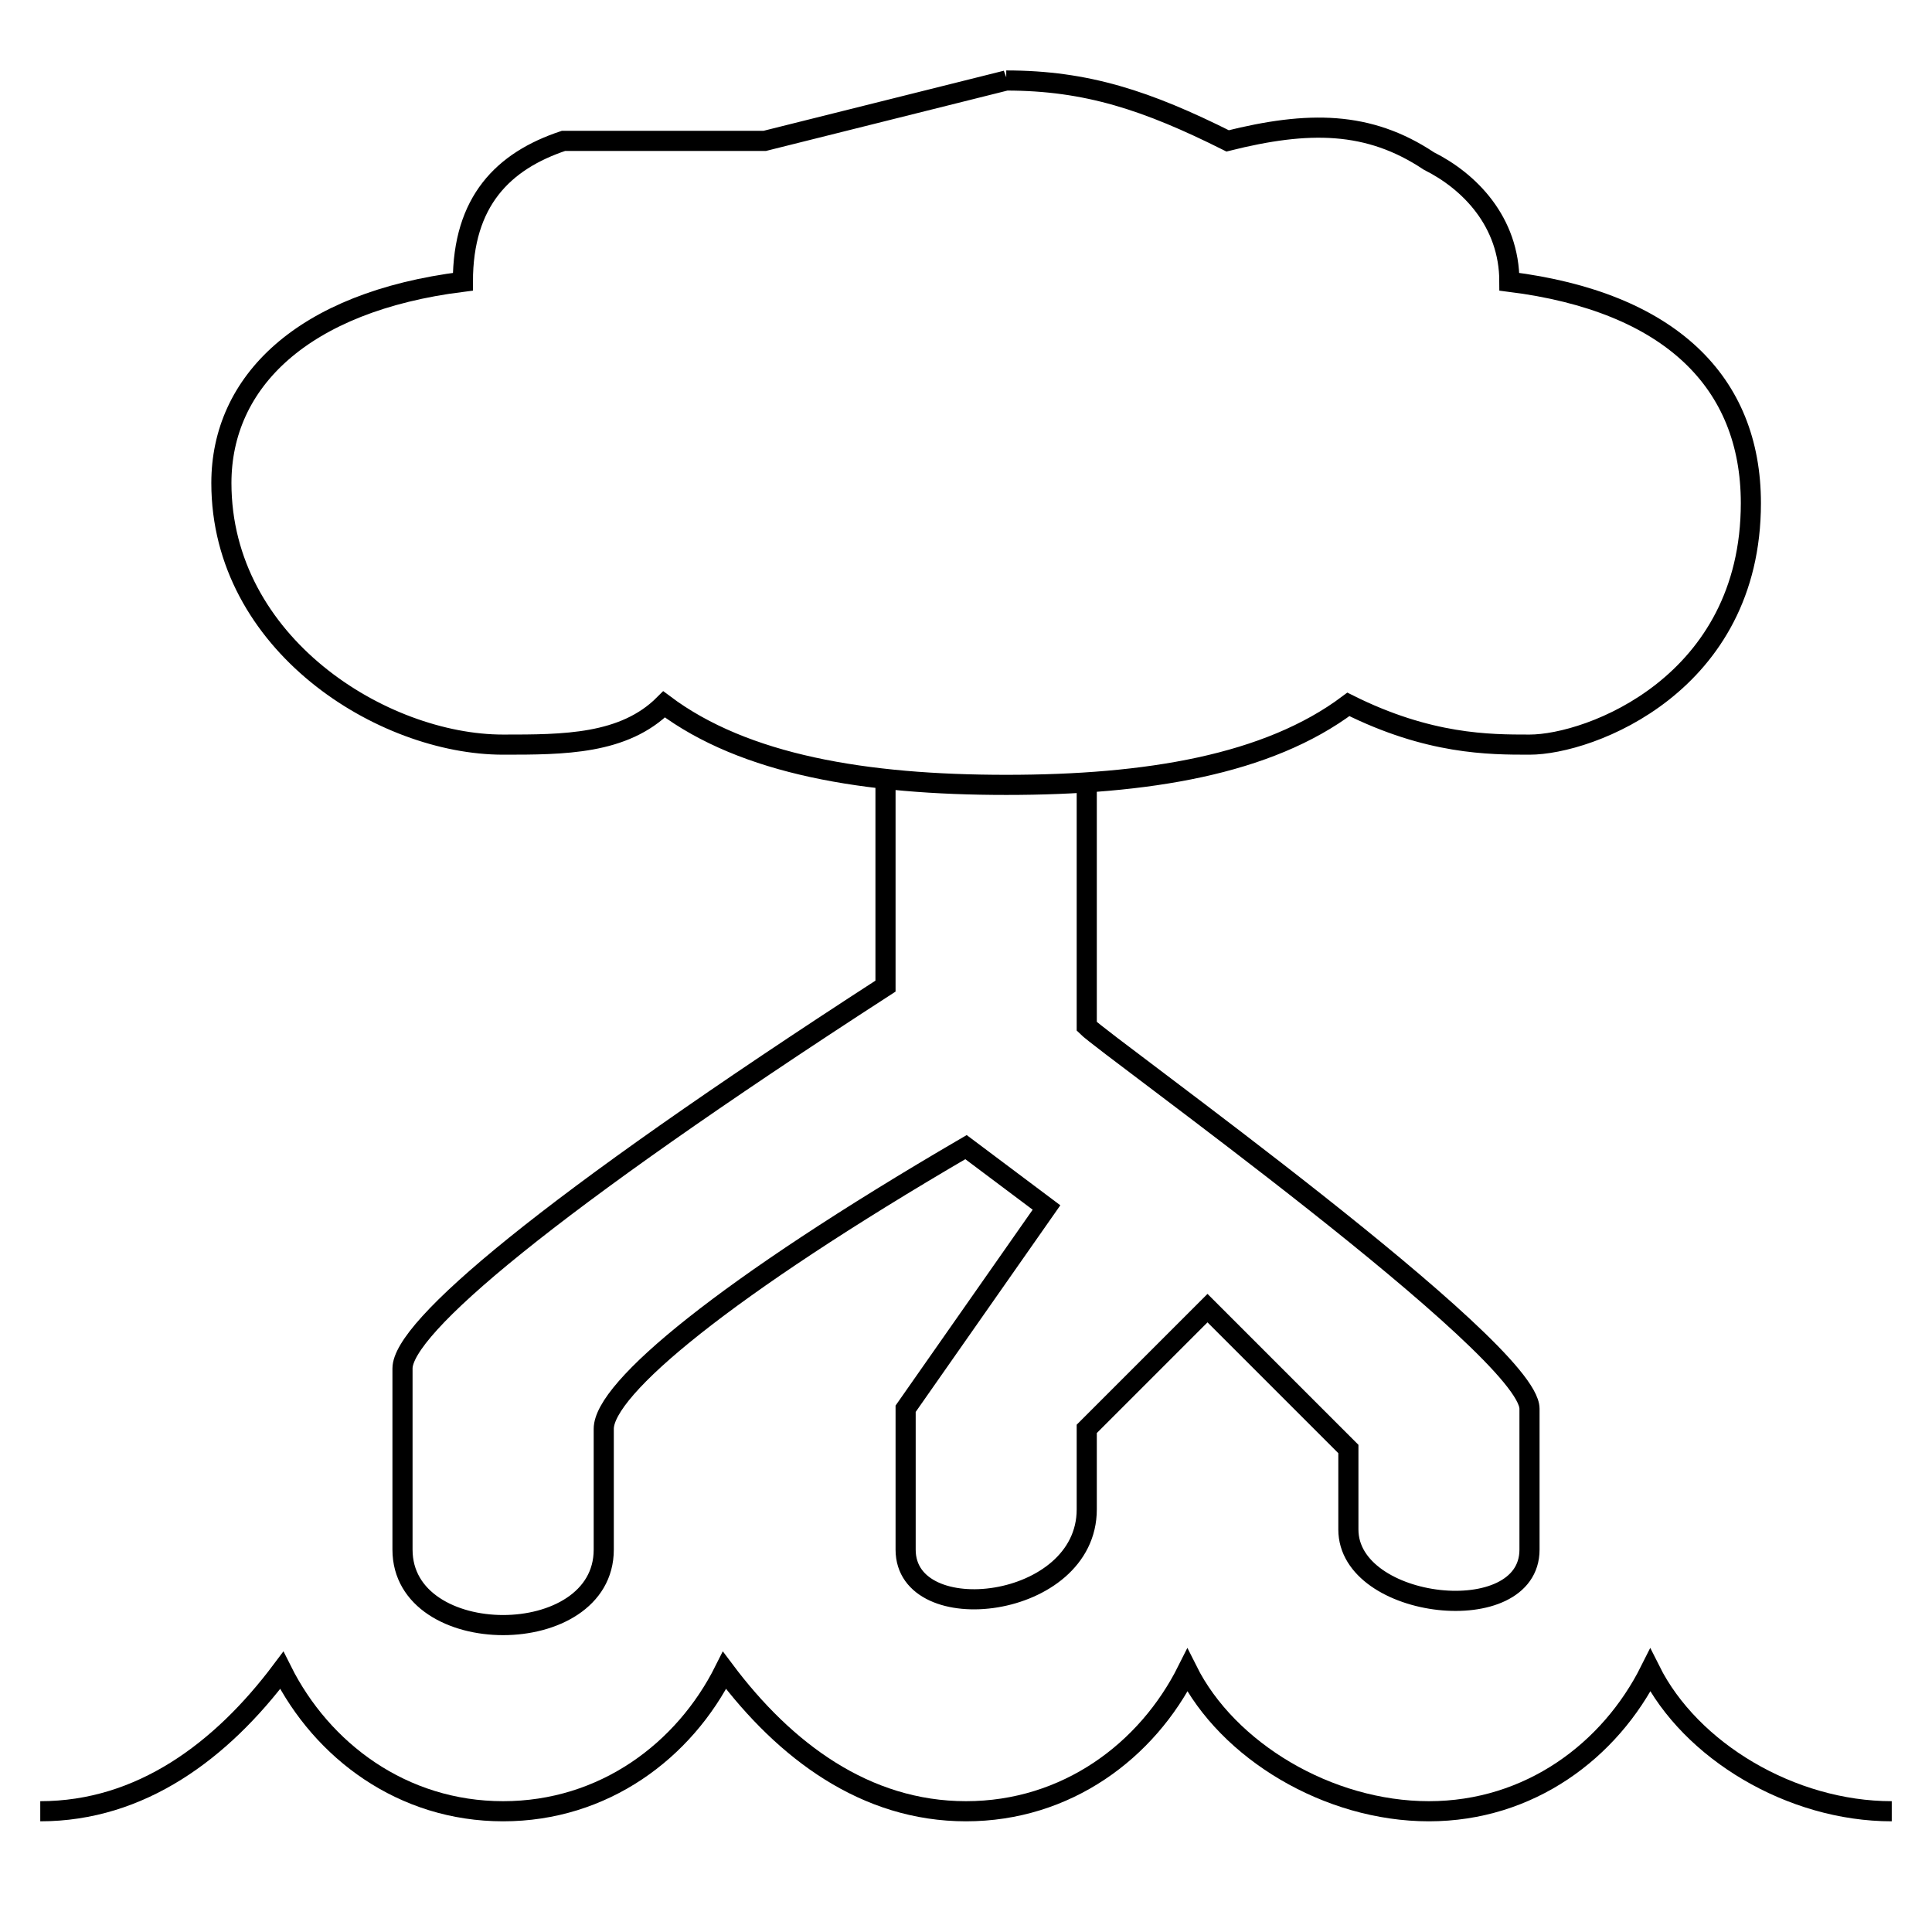 <svg xmlns="http://www.w3.org/2000/svg" viewBox="0 0 96 96" fill="none" stroke="currentColor">
<path d="M54 39v12c1 1 22 16 22 19v7c0 4-9 3-9-1v-4l-7-7-6 6v4c0 5-9 6-9 2v-7l7-10-4-3c-12 7-18 12-18 14v6c0 5-10 5-10 0v-9c0-2 7-8 24-19V39M50 4c4 0 7 1 11 3 4-1 7-1 10 1 2 1 4 3 4 6 8 1 12 5 12 11 0 9-8 12-11 12-2 0-5 0-9-2-4 3-10 4-17 4s-13-1-17-4c-2 2-5 2-8 2-6 0-14-5-14-13 0-5 4-9 12-10 0-4 2-6 5-7h10l12-3zM94 90c-5 0-10-3-12-7-2 4-6 7-11 7s-10-3-12-7c-2 4-6 7-11 7s-9-3-12-7c-2 4-6 7-11 7s-9-3-11-7c-3 4-7 7-12 7"/>
</svg>